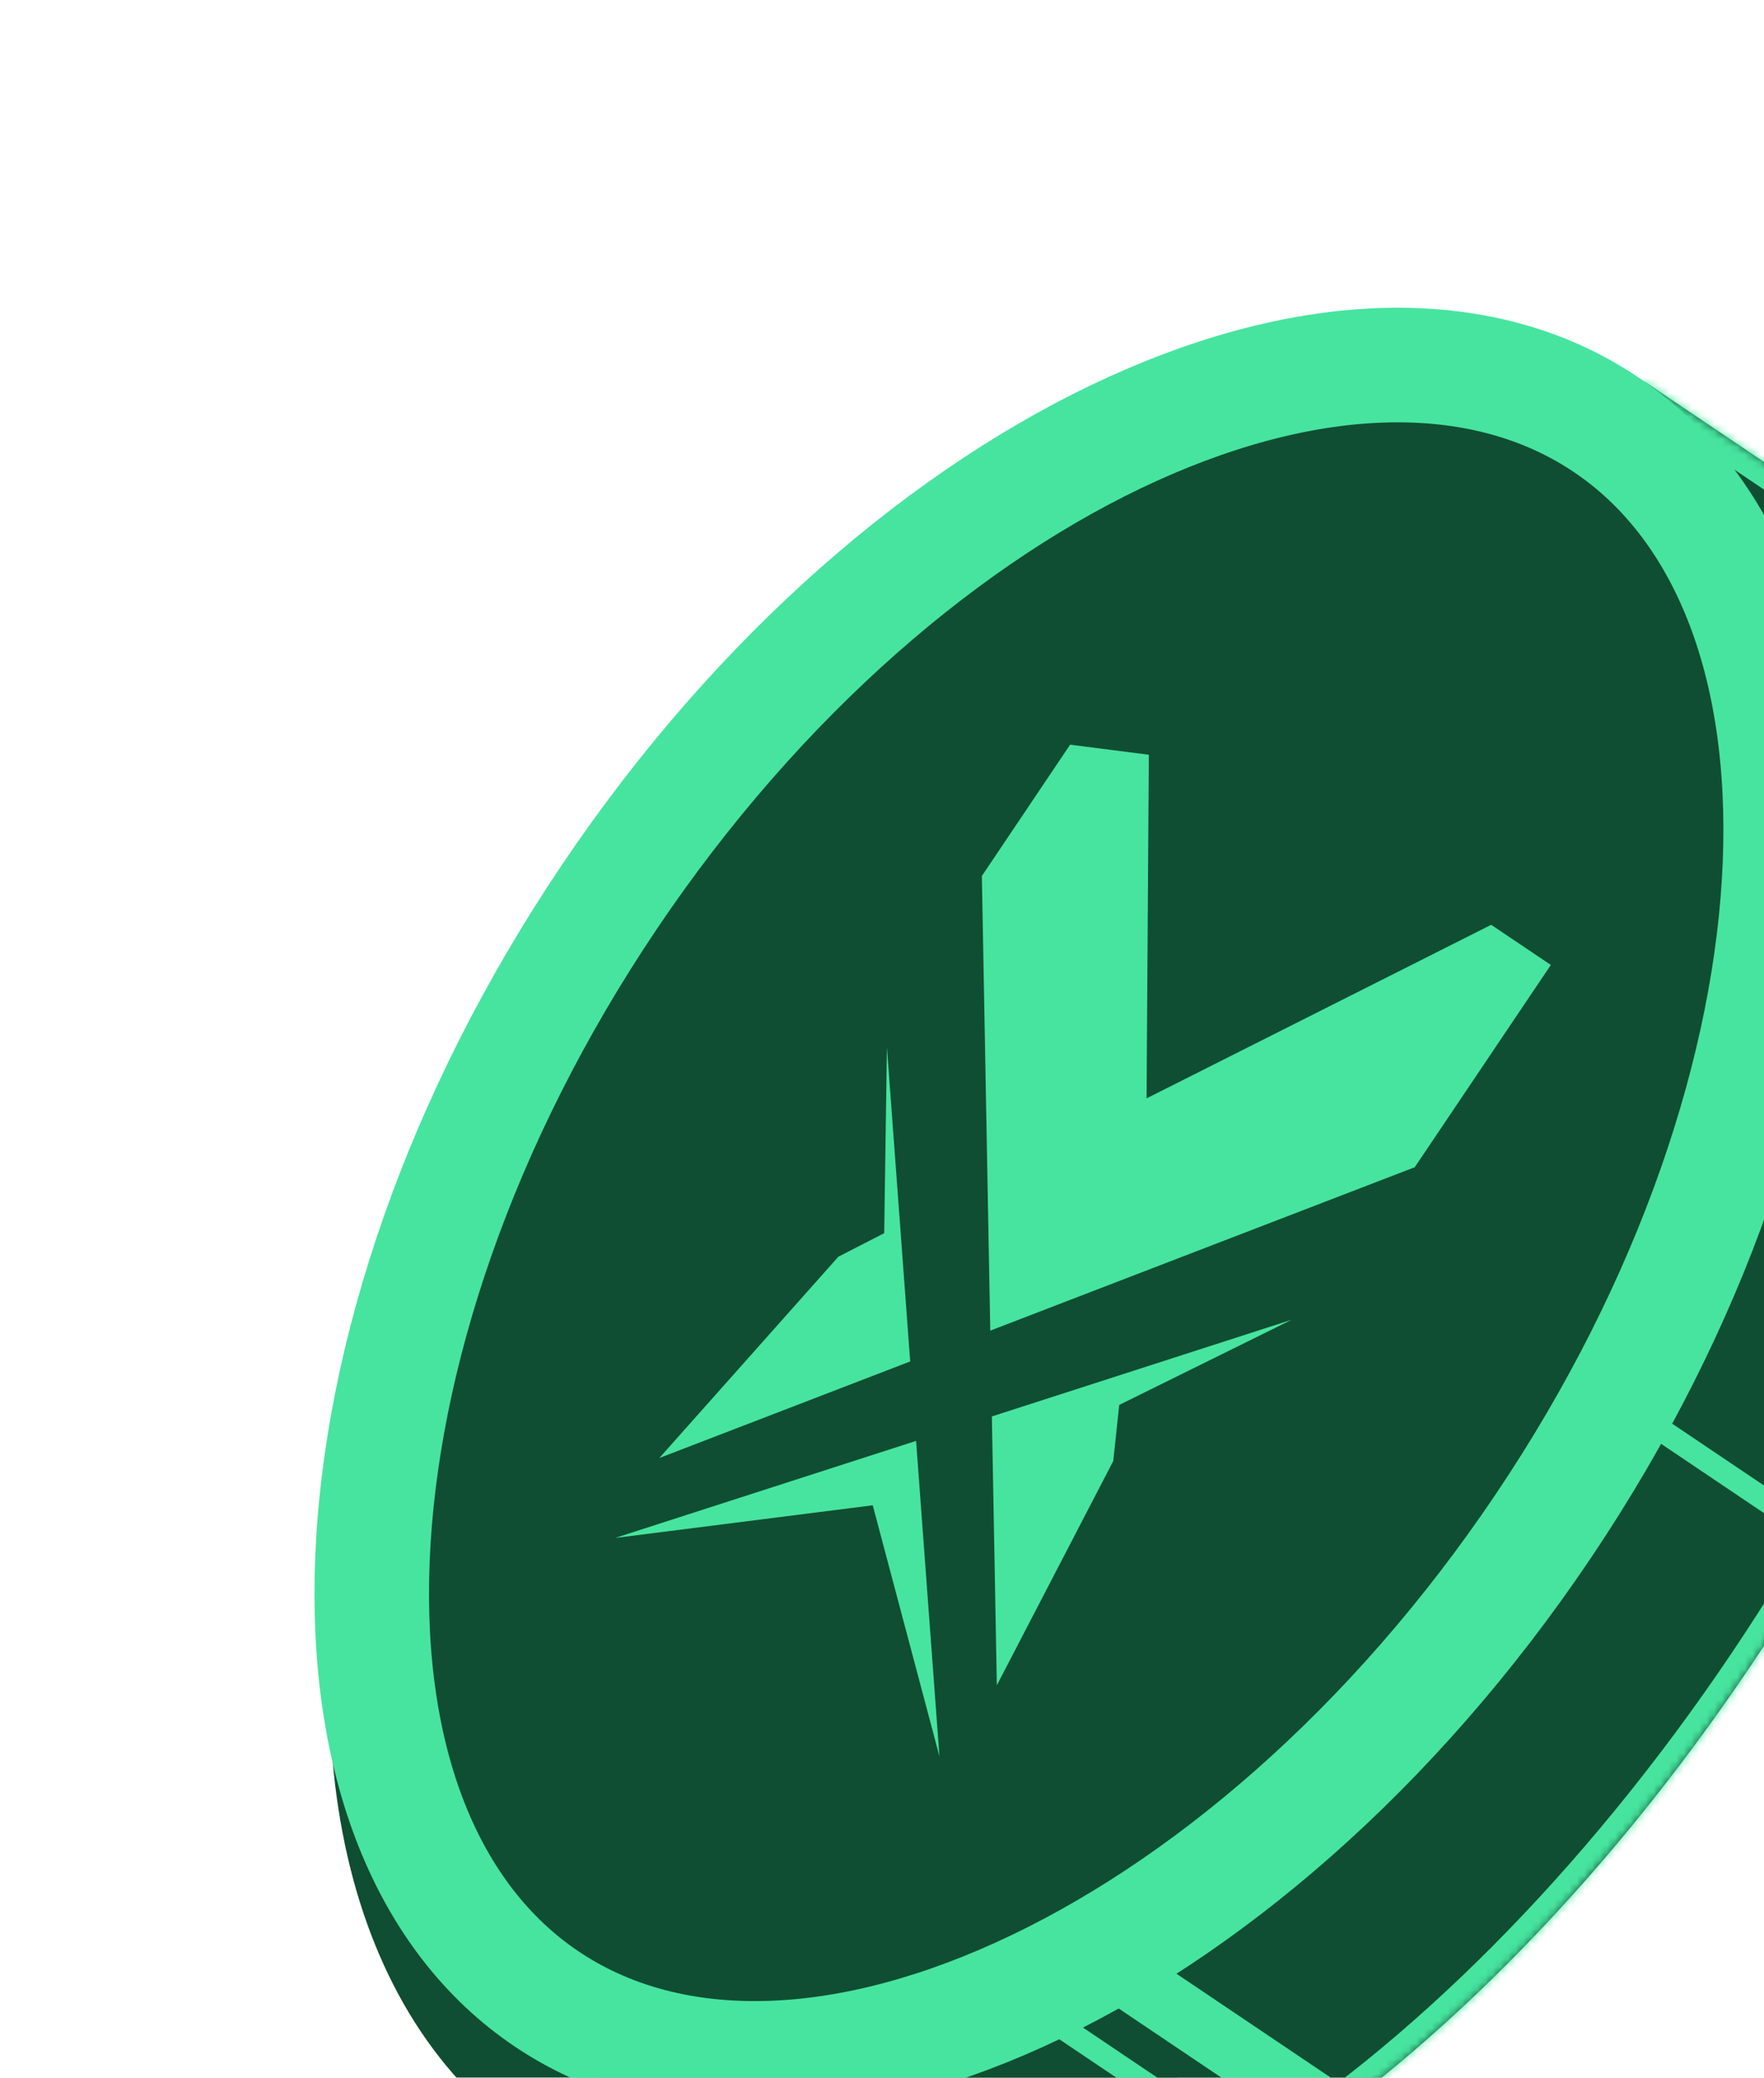<svg width="231" height="272" viewBox="0 0 231 272" fill="none" xmlns="http://www.w3.org/2000/svg">
<g filter="url(#filter0_d_10860_3392)">
<mask id="path-1-inside-1_10860_3392" fill="white">
<path fill-rule="evenodd" clip-rule="evenodd" d="M196.462 75.944L215.393 45.969L253.636 71.712L253.565 71.817C279.218 92.762 268.785 155.35 229.254 214.075C189.724 272.801 135.665 306.023 106.605 290.139L106.535 290.244L104.328 288.758C104.305 288.743 104.281 288.727 104.258 288.711C104.234 288.695 104.211 288.68 104.187 288.664L74.665 268.791L88.057 247.587C88.55 219.061 101.873 181.197 126.362 144.815C147.58 113.294 172.984 89.12 196.462 75.944Z"/>
</mask>
<path fill-rule="evenodd" clip-rule="evenodd" d="M196.462 75.944L215.393 45.969L253.636 71.712L253.565 71.817C279.218 92.762 268.785 155.35 229.254 214.075C189.724 272.801 135.665 306.023 106.605 290.139L106.535 290.244L104.328 288.758C104.305 288.743 104.281 288.727 104.258 288.711C104.234 288.695 104.211 288.68 104.187 288.664L74.665 268.791L88.057 247.587C88.55 219.061 101.873 181.197 126.362 144.815C147.58 113.294 172.984 89.12 196.462 75.944Z" fill="#0F4E32"/>
<path d="M196.462 75.944L197.93 78.561L198.592 78.189L198.998 77.546L196.462 75.944ZM215.393 45.969L217.068 43.48L214.506 41.755L212.857 44.367L215.393 45.969ZM253.636 71.712L256.125 73.387L257.8 70.898L255.311 69.223L253.636 71.712ZM253.565 71.817L251.077 70.142L249.549 72.411L251.668 74.141L253.565 71.817ZM106.605 290.139L108.044 287.506L105.644 286.194L104.117 288.464L106.605 290.139ZM106.535 290.244L104.859 292.732L107.348 294.408L109.023 291.919L106.535 290.244ZM104.328 288.758L106.003 286.27L105.996 286.265L104.328 288.758ZM104.187 288.664L105.87 286.18L105.863 286.175L104.187 288.664ZM74.665 268.791L72.129 267.19L70.573 269.653L72.99 271.28L74.665 268.791ZM88.057 247.587L90.594 249.189L91.042 248.479L91.057 247.639L88.057 247.587ZM198.998 77.546L217.93 47.571L212.857 44.367L193.925 74.342L198.998 77.546ZM213.718 48.458L251.961 74.2L255.311 69.223L217.068 43.48L213.718 48.458ZM251.147 70.037L251.077 70.142L256.054 73.492L256.125 73.387L251.147 70.037ZM251.668 74.141C263.179 83.539 267.194 102.936 262.896 128.277C258.638 153.381 246.344 183.315 226.766 212.4L231.743 215.751C251.695 186.11 264.383 155.387 268.811 129.28C273.199 103.41 269.605 81.04 255.463 69.493L251.668 74.141ZM226.766 212.4C207.188 241.485 184.081 264.141 162.426 277.534C140.565 291.054 121.083 294.634 108.044 287.506L105.166 292.771C121.187 301.528 143.265 296.439 165.581 282.637C188.103 268.709 211.791 245.391 231.743 215.751L226.766 212.4ZM104.117 288.464L104.046 288.569L109.023 291.919L109.094 291.814L104.117 288.464ZM108.21 287.755L106.003 286.27L102.653 291.247L104.859 292.732L108.21 287.755ZM105.996 286.265C105.975 286.251 105.954 286.237 105.933 286.223L102.582 291.2C102.608 291.217 102.634 291.235 102.66 291.252L105.996 286.265ZM105.933 286.223C105.912 286.208 105.891 286.194 105.87 286.18L102.505 291.148C102.531 291.165 102.557 291.183 102.582 291.2L105.933 286.223ZM105.863 286.175L76.341 266.303L72.99 271.28L102.512 291.152L105.863 286.175ZM77.202 270.393L90.594 249.189L85.521 245.985L72.129 267.19L77.202 270.393ZM91.057 247.639C91.537 219.872 104.567 182.567 128.851 146.49L123.874 143.14C99.178 179.827 85.564 218.25 85.058 247.535L91.057 247.639ZM128.851 146.49C149.874 115.259 174.955 91.455 197.93 78.561L194.993 73.328C171.014 86.786 145.287 111.329 123.874 143.14L128.851 146.49Z" fill="#47E49F" mask="url(#path-1-inside-1_10860_3392)"/>
<g filter="url(#filter1_i_10860_3392)">
<ellipse cx="140.932" cy="154.622" rx="131.715" ry="81.224" transform="rotate(-56.054 140.932 154.622)" fill="#0F4E32"/>
</g>
<path d="M210.294 51.578C225.941 62.111 234.149 82.612 233.091 109.132C232.038 135.513 221.752 166.582 202.09 195.791C182.429 225 157.516 246.223 133.471 257.127C109.299 268.088 87.215 268.199 71.569 257.667C55.922 247.134 47.714 226.633 48.772 200.113C49.825 173.732 60.111 142.663 79.772 113.454C99.434 84.246 124.347 63.022 148.392 52.118C172.564 41.157 194.648 41.046 210.294 51.578Z" stroke="#47E49F" stroke-width="15"/>
<g clip-path="url(#clip0_10860_3392)">
<path d="M169.15 168.763L146.565 179.915L145.783 187.261L130.538 216.616L129.887 181.423L169.15 168.763Z" fill="#47E49F"/>
<path d="M128.576 110.642L140.127 93.483L150.44 94.802L150.145 139.785L212.442 108.421L185.262 148.799L129.678 170.19L128.576 110.642Z" fill="#47E49F"/>
<path d="M119.192 174.224L86.341 186.865L98.062 173.69L109.782 160.515L115.788 157.43L116.144 133.083L119.192 174.224Z" fill="#47E49F"/>
<path d="M80.543 197.332L119.964 184.622L123.024 225.927L114.288 193.054L80.543 197.332Z" fill="#47E49F"/>
</g>
<line x1="135.513" y1="258.988" x2="164.651" y2="278.601" stroke="#47E49F" stroke-width="3"/>
<line x1="209.852" y1="178.036" x2="238.989" y2="197.65" stroke="#47E49F" stroke-width="3"/>
<line x1="143.932" y1="252.379" x2="173.07" y2="271.992" stroke="#47E49F" stroke-width="8"/>
</g>
<defs>
<filter id="filter0_d_10860_3392" x="37.182" y="36.286" width="234.392" height="265.813" filterUnits="userSpaceOnUse" color-interpolation-filters="sRGB">
<feFlood flood-opacity="0" result="BackgroundImageFix"/>
<feColorMatrix in="SourceAlpha" type="matrix" values="0 0 0 0 0 0 0 0 0 0 0 0 0 0 0 0 0 0 127 0" result="hardAlpha"/>
<feOffset dy="4"/>
<feGaussianBlur stdDeviation="2"/>
<feComposite in2="hardAlpha" operator="out"/>
<feColorMatrix type="matrix" values="0 0 0 0 0 0 0 0 0 0 0 0 0 0 0 0 0 0 0.25 0"/>
<feBlend mode="normal" in2="BackgroundImageFix" result="effect1_dropShadow_10860_3392"/>
<feBlend mode="normal" in="SourceGraphic" in2="effect1_dropShadow_10860_3392" result="shape"/>
</filter>
<filter id="filter1_i_10860_3392" x="41.182" y="36.286" width="201.467" height="239.296" filterUnits="userSpaceOnUse" color-interpolation-filters="sRGB">
<feFlood flood-opacity="0" result="BackgroundImageFix"/>
<feBlend mode="normal" in="SourceGraphic" in2="BackgroundImageFix" result="shape"/>
<feColorMatrix in="SourceAlpha" type="matrix" values="0 0 0 0 0 0 0 0 0 0 0 0 0 0 0 0 0 0 127 0" result="hardAlpha"/>
<feOffset dx="1.967" dy="12.459"/>
<feGaussianBlur stdDeviation="1.311"/>
<feComposite in2="hardAlpha" operator="arithmetic" k2="-1" k3="1"/>
<feColorMatrix type="matrix" values="0 0 0 0 0 0 0 0 0 0 0 0 0 0 0 0 0 0 1 0"/>
<feBlend mode="normal" in2="shape" result="effect1_innerShadow_10860_3392"/>
</filter>
<clipPath id="clip0_10860_3392">
<rect width="130.617" height="68.331" fill="white" transform="matrix(-0.558 0.83 0.83 0.558 146.379 84.194)"/>
</clipPath>
</defs>
</svg>
